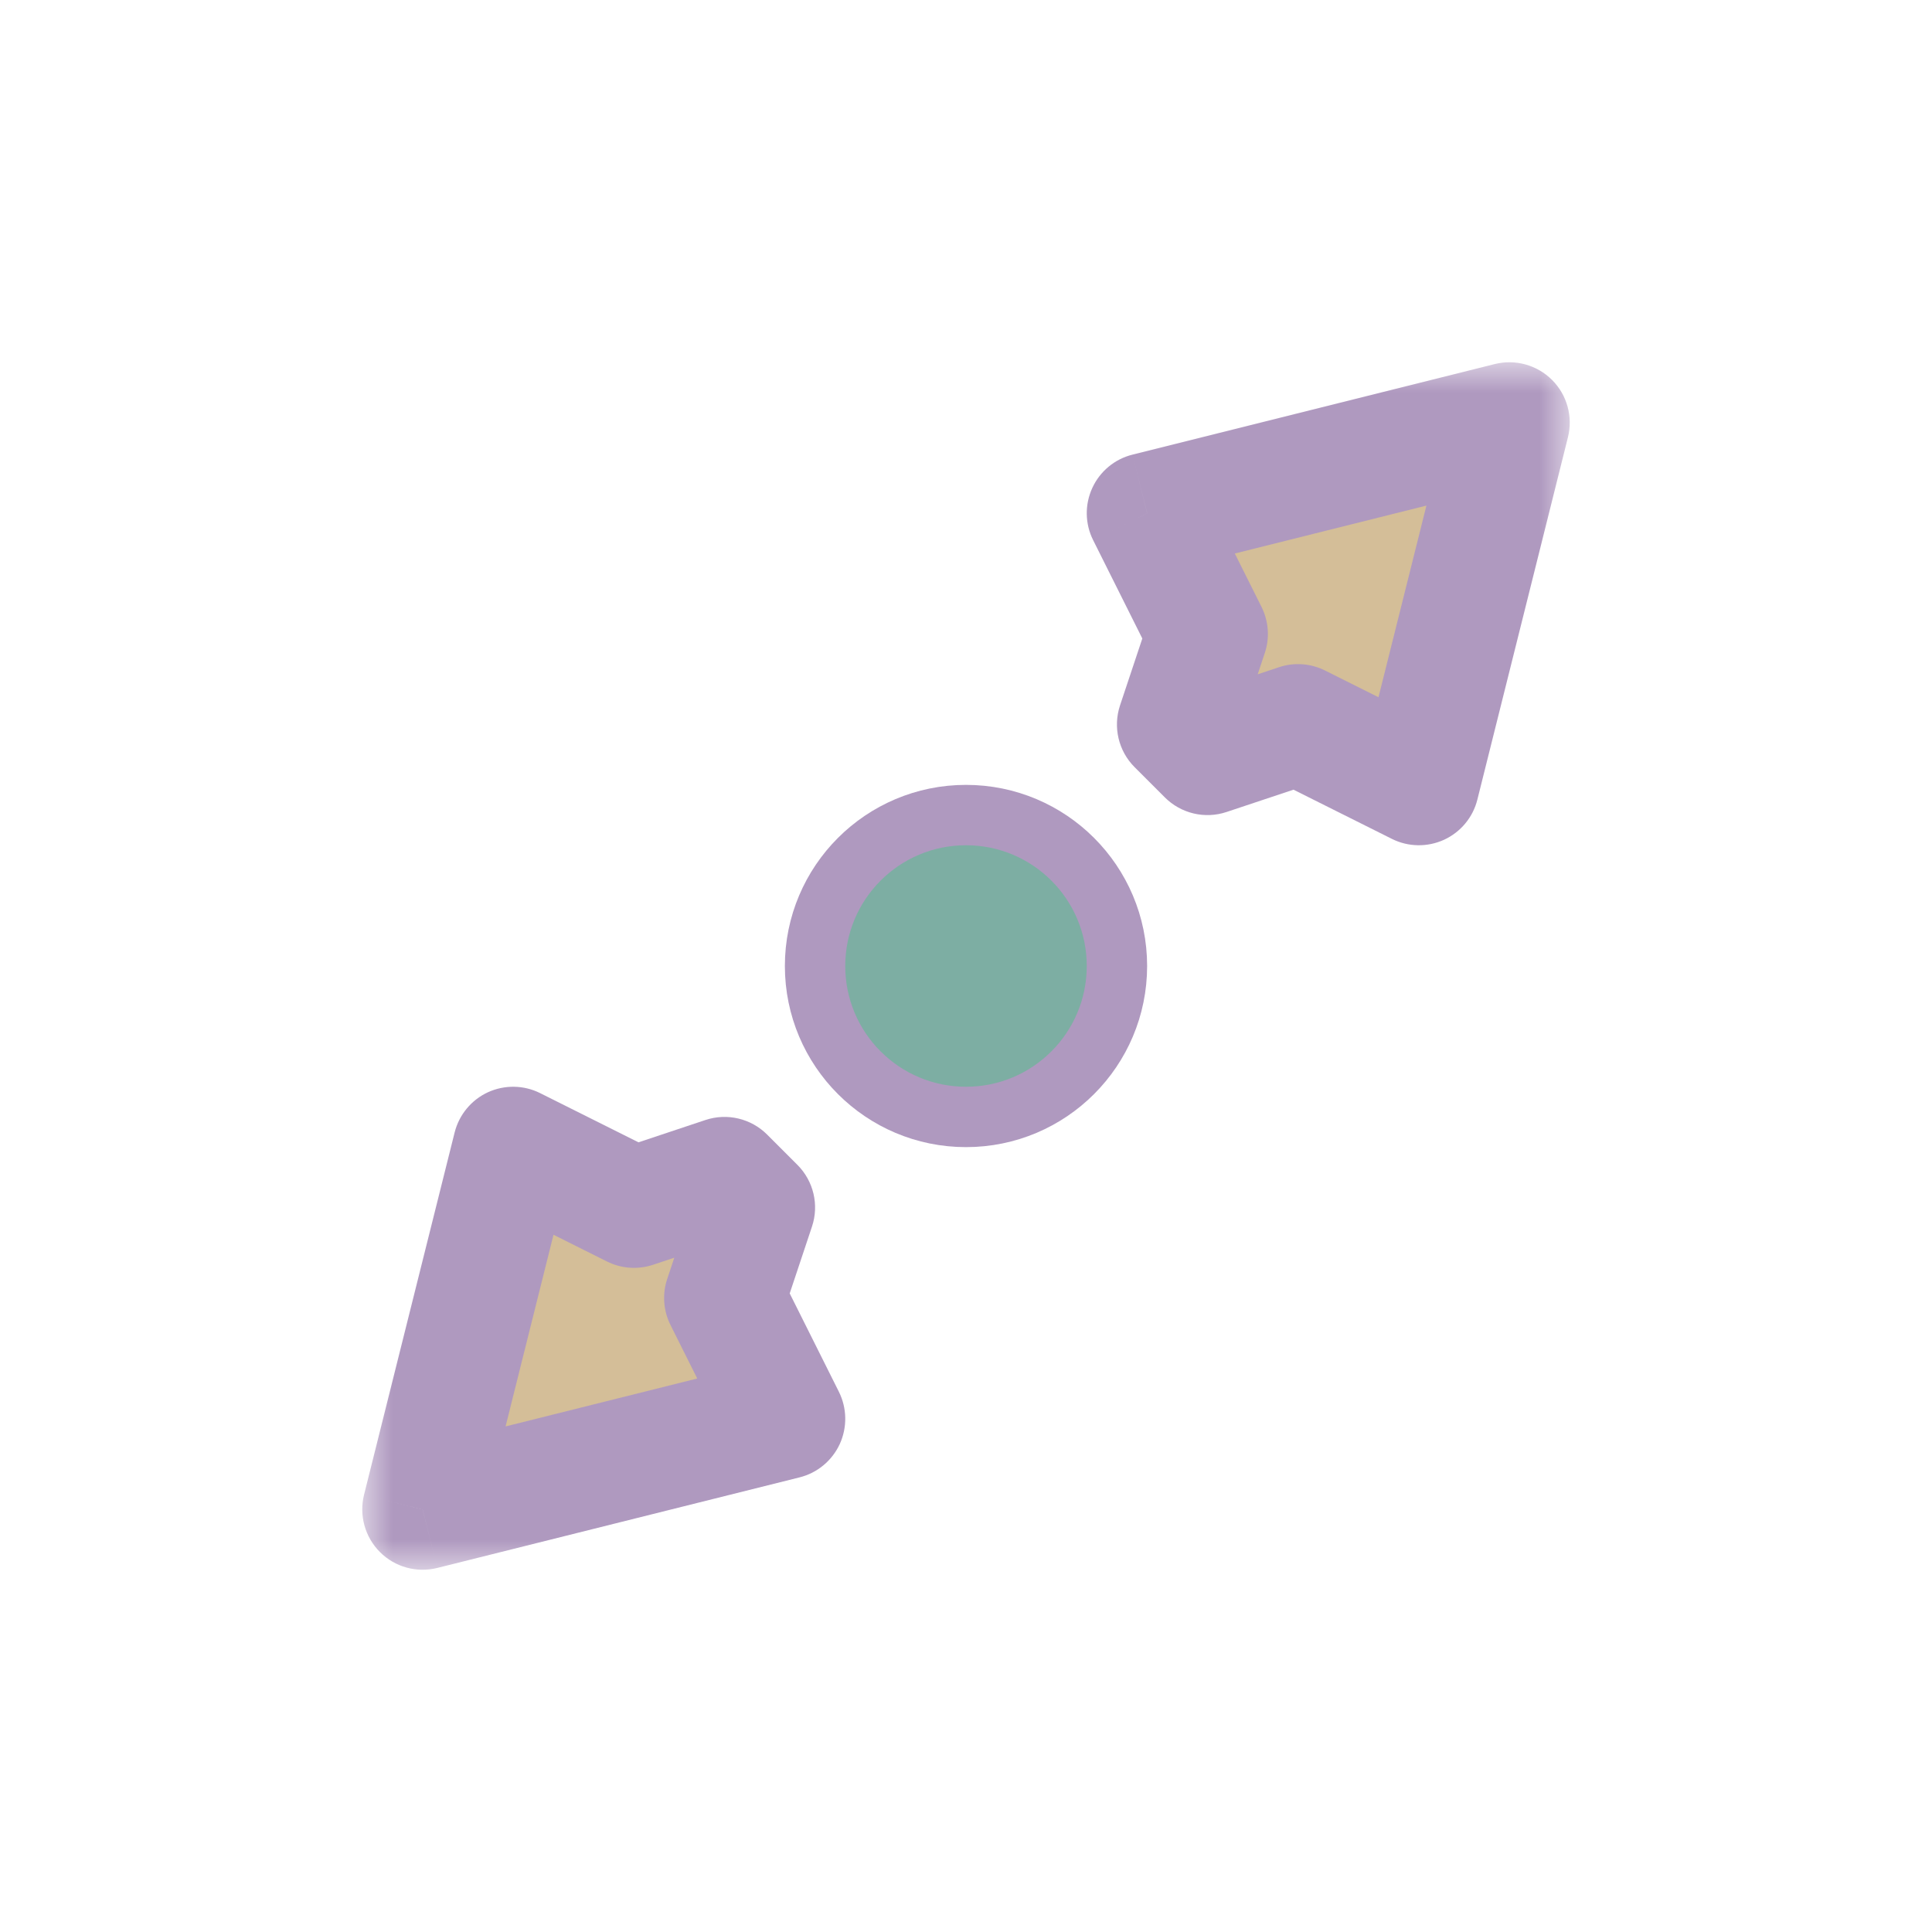 <svg width="32" height="32" viewBox="0 0 32 32" fill="none" xmlns="http://www.w3.org/2000/svg">
<g clip-path="url(#clip0_197_3663)" filter="url(#filter0_d_197_3663)">
<circle cx="16" cy="16" r="2.5" fill="#7DAEA3" stroke="#AF99BF" stroke-linejoin="round"/>
<mask id="path-2-outside-1_197_3663" maskUnits="userSpaceOnUse" x="6" y="6" width="20" height="20" fill="black">
<rect fill="white" x="6" y="6" width="20" height="20"/>
<path fill-rule="evenodd" clip-rule="evenodd" d="M19 8.5L25 7L23.5 13L21.5 12L20 12.5L19.5 12L20 10.5L19 8.5ZM13 23.5L7 25L8.5 19L10.5 20L12 19.5L12.5 20L12 21.5L13 23.5Z"/>
</mask>
<path fill-rule="evenodd" clip-rule="evenodd" d="M19 8.5L25 7L23.5 13L21.5 12L20 12.5L19.5 12L20 10.5L19 8.5ZM13 23.5L7 25L8.5 19L10.5 20L12 19.5L12.5 20L12 21.5L13 23.5Z" fill="#D4BE98"/>
<path d="M25 7L25.97 7.243C26.055 6.902 25.956 6.541 25.707 6.293C25.459 6.045 25.098 5.945 24.758 6.03L25 7ZM19 8.5L18.758 7.53C18.463 7.603 18.218 7.807 18.092 8.082C17.965 8.358 17.97 8.676 18.106 8.947L19 8.5ZM23.5 13L23.053 13.894C23.324 14.03 23.642 14.035 23.918 13.909C24.194 13.782 24.397 13.537 24.47 13.243L23.5 13ZM21.5 12L21.947 11.106C21.71 10.987 21.436 10.967 21.184 11.051L21.5 12ZM20 12.5L19.293 13.207C19.561 13.475 19.957 13.569 20.316 13.449L20 12.5ZM19.5 12L18.551 11.684C18.432 12.043 18.525 12.439 18.793 12.707L19.5 12ZM20 10.5L20.949 10.816C21.033 10.565 21.013 10.29 20.895 10.053L20 10.5ZM7 25L6.03 24.757C5.945 25.098 6.045 25.459 6.293 25.707C6.541 25.956 6.902 26.055 7.243 25.97L7 25ZM13 23.5L13.243 24.47C13.537 24.397 13.782 24.193 13.909 23.918C14.035 23.642 14.03 23.324 13.895 23.053L13 23.5ZM8.5 19L8.947 18.106C8.676 17.97 8.358 17.965 8.082 18.091C7.807 18.218 7.604 18.463 7.53 18.758L8.5 19ZM10.5 20L10.053 20.894C10.29 21.013 10.565 21.032 10.816 20.949L10.5 20ZM12 19.5L12.707 18.793C12.439 18.525 12.043 18.431 11.684 18.551L12 19.5ZM12.5 20L13.449 20.316C13.569 19.957 13.475 19.561 13.207 19.293L12.5 20ZM12 21.5L11.051 21.184C10.967 21.435 10.987 21.71 11.106 21.947L12 21.5ZM24.758 6.03L18.758 7.53L19.243 9.47L25.243 7.97L24.758 6.03ZM24.47 13.243L25.97 7.243L24.03 6.757L22.53 12.758L24.47 13.243ZM21.053 12.894L23.053 13.894L23.947 12.106L21.947 11.106L21.053 12.894ZM20.316 13.449L21.816 12.949L21.184 11.051L19.684 11.551L20.316 13.449ZM18.793 12.707L19.293 13.207L20.707 11.793L20.207 11.293L18.793 12.707ZM19.051 10.184L18.551 11.684L20.449 12.316L20.949 10.816L19.051 10.184ZM18.106 8.947L19.106 10.947L20.895 10.053L19.895 8.053L18.106 8.947ZM7.243 25.97L13.243 24.47L12.758 22.53L6.758 24.03L7.243 25.97ZM7.53 18.758L6.03 24.757L7.97 25.242L9.47 19.242L7.53 18.758ZM10.947 19.106L8.947 18.106L8.053 19.894L10.053 20.894L10.947 19.106ZM11.684 18.551L10.184 19.051L10.816 20.949L12.316 20.449L11.684 18.551ZM13.207 19.293L12.707 18.793L11.293 20.207L11.793 20.707L13.207 19.293ZM12.949 21.816L13.449 20.316L11.551 19.684L11.051 21.184L12.949 21.816ZM13.895 23.053L12.895 21.053L11.106 21.947L12.106 23.947L13.895 23.053Z" fill="#AF99BF" mask="url(#path-2-outside-1_197_3663)"/>
</g>
<defs>
<filter id="filter0_d_197_3663" x="-2" y="-2" width="36" height="36" filterUnits="userSpaceOnUse" color-interpolation-filters="sRGB">
<feFlood flood-opacity="0" result="BackgroundImageFix"/>
<feColorMatrix in="SourceAlpha" type="matrix" values="0 0 0 0 0 0 0 0 0 0 0 0 0 0 0 0 0 0 127 0" result="hardAlpha"/>
<feOffset/>
<feGaussianBlur stdDeviation="1"/>
<feColorMatrix type="matrix" values="0 0 0 0 0 0 0 0 0 0 0 0 0 0 0 0 0 0 0.2 0"/>
<feBlend mode="normal" in2="BackgroundImageFix" result="effect1_dropShadow_197_3663"/>
<feBlend mode="normal" in="SourceGraphic" in2="effect1_dropShadow_197_3663" result="shape"/>
</filter>
<clipPath id="clip0_197_3663">
<rect width="32" height="32" fill="white"/>
</clipPath>
</defs>
</svg>
